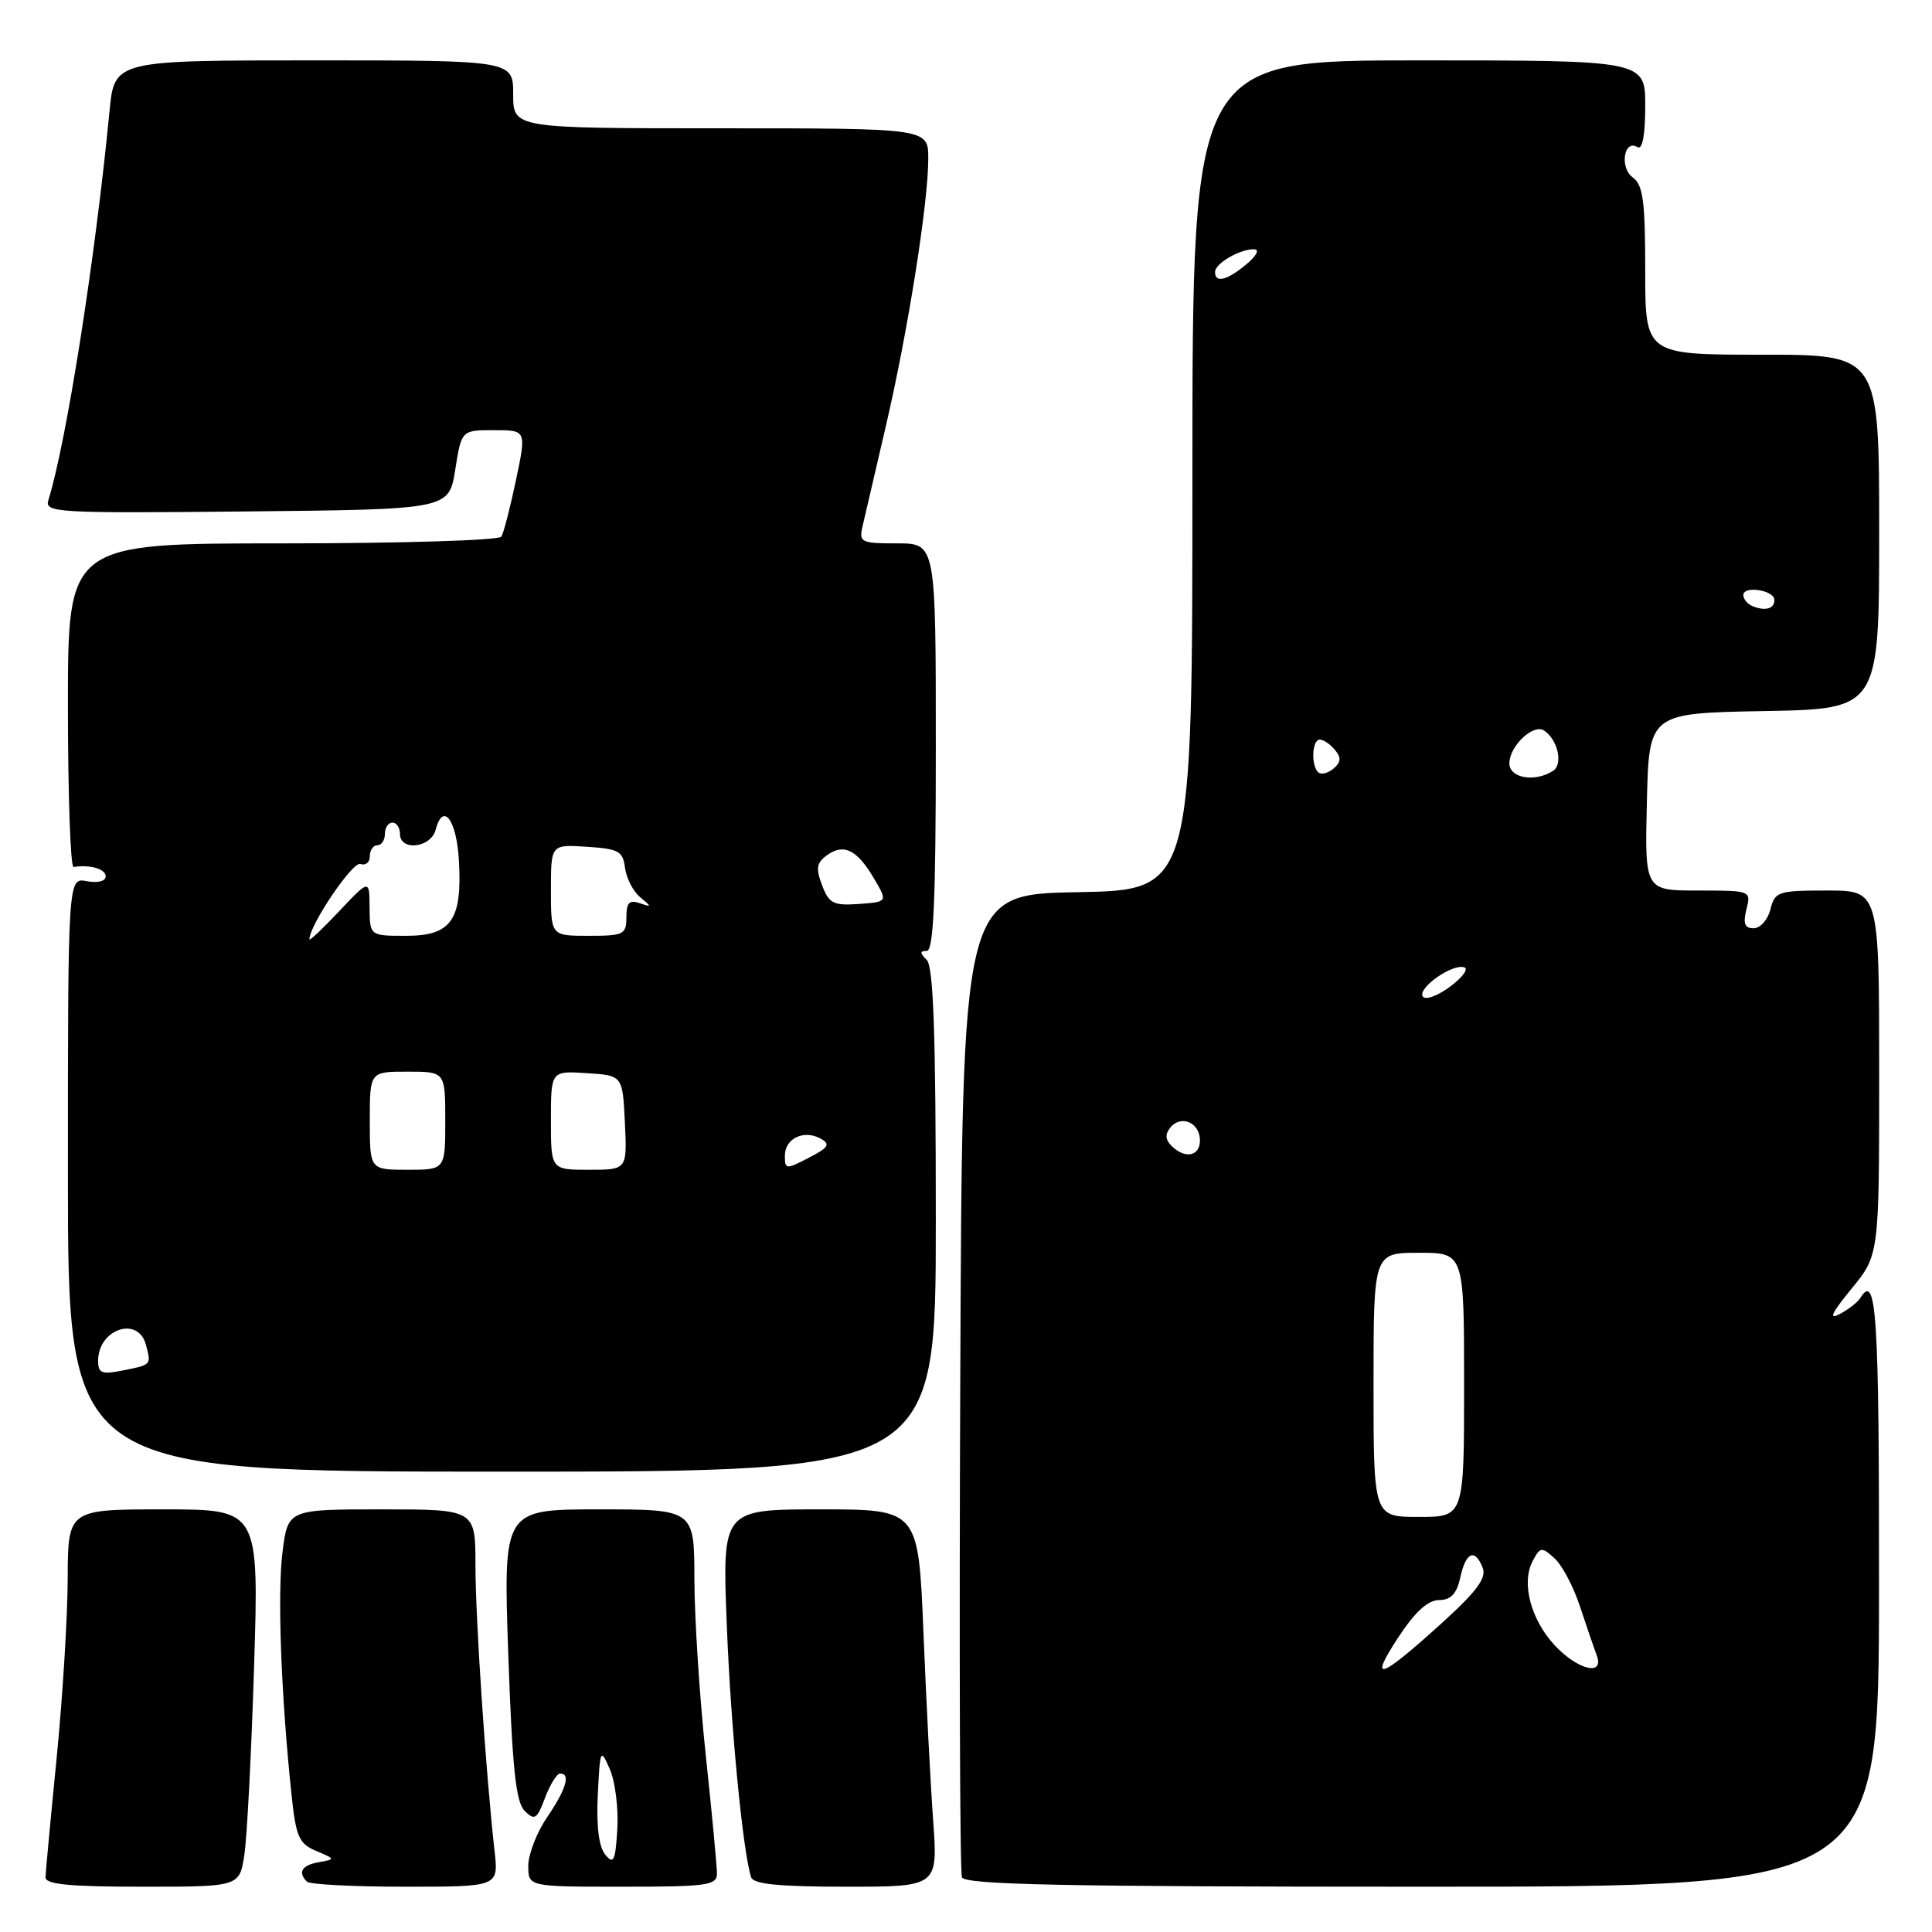 <?xml version="1.0" encoding="UTF-8" standalone="no"?>
<!DOCTYPE svg PUBLIC "-//W3C//DTD SVG 1.1//EN" "http://www.w3.org/Graphics/SVG/1.1/DTD/svg11.dtd" >
<svg xmlns="http://www.w3.org/2000/svg" xmlns:xlink="http://www.w3.org/1999/xlink" version="1.1" viewBox="0 0 256 256">
 <g >
 <path fill="currentColor"
d=" M 32.38 245.75 C 32.74 243.41 33.31 232.16 33.67 220.75 C 34.31 200.00 34.31 200.00 21.65 200.00 C 9.00 200.00 9.00 200.00 8.97 209.25 C 8.95 214.34 8.29 225.03 7.50 233.00 C 6.71 240.97 6.05 248.06 6.03 248.75 C 6.01 249.69 9.22 250.00 18.87 250.00 C 31.74 250.00 31.74 250.00 32.38 245.75 Z  M 65.53 245.25 C 64.37 234.88 63.00 214.49 63.00 207.45 C 63.00 200.00 63.00 200.00 50.57 200.00 C 38.14 200.00 38.14 200.00 37.43 205.70 C 36.74 211.20 37.25 224.74 38.63 237.83 C 39.22 243.40 39.61 244.30 41.90 245.26 C 44.45 246.34 44.46 246.36 42.25 246.75 C 40.00 247.14 39.42 248.08 40.67 249.33 C 41.03 249.70 46.90 250.00 53.70 250.00 C 66.07 250.00 66.07 250.00 65.53 245.25 Z  M 95.00 248.25 C 95.00 247.29 94.33 240.20 93.51 232.50 C 92.69 224.80 92.02 214.34 92.01 209.25 C 92.00 200.00 92.00 200.00 79.34 200.00 C 66.68 200.00 66.68 200.00 67.35 219.22 C 67.88 234.28 68.35 238.77 69.51 239.94 C 70.84 241.27 71.15 241.07 72.22 238.22 C 72.89 236.45 73.79 235.00 74.22 235.00 C 75.64 235.00 75.03 237.06 72.50 240.79 C 71.12 242.81 70.00 245.71 70.00 247.23 C 70.00 250.00 70.00 250.00 82.50 250.00 C 93.74 250.00 95.00 249.82 95.00 248.25 Z  M 123.65 241.25 C 123.30 236.44 122.72 225.19 122.36 216.25 C 121.69 200.00 121.69 200.00 108.70 200.00 C 95.70 200.00 95.70 200.00 96.30 215.25 C 96.83 228.84 98.42 245.30 99.53 248.75 C 99.83 249.66 103.25 250.00 112.11 250.00 C 124.28 250.00 124.28 250.00 123.65 241.25 Z  M 248.98 210.50 C 249.00 173.97 248.65 168.52 246.50 171.99 C 246.17 172.54 244.94 173.50 243.77 174.12 C 242.25 174.93 242.69 173.99 245.33 170.77 C 249.00 166.29 249.00 166.29 249.00 142.15 C 249.00 118.00 249.00 118.00 242.11 118.00 C 235.59 118.00 235.18 118.14 234.59 120.50 C 234.24 121.87 233.25 123.00 232.37 123.00 C 231.18 123.00 230.94 122.38 231.41 120.50 C 232.04 118.01 232.01 118.00 224.99 118.00 C 217.94 118.00 217.94 118.00 218.22 106.25 C 218.50 94.50 218.50 94.50 233.75 94.22 C 249.00 93.95 249.00 93.95 249.00 70.47 C 249.00 47.00 249.00 47.00 233.50 47.00 C 218.00 47.00 218.00 47.00 218.00 35.86 C 218.00 26.63 217.72 24.51 216.34 23.50 C 214.57 22.21 215.19 18.38 216.99 19.50 C 217.63 19.89 218.00 17.87 218.00 14.06 C 218.00 8.00 218.00 8.00 188.00 8.00 C 158.00 8.00 158.00 8.00 158.00 62.97 C 158.00 117.95 158.00 117.95 142.75 118.22 C 127.50 118.50 127.50 118.50 127.24 183.00 C 127.09 218.47 127.19 248.06 127.46 248.75 C 127.83 249.73 140.86 250.00 188.44 250.00 C 248.95 250.00 248.95 250.00 248.98 210.50 Z  M 124.00 161.70 C 124.00 137.13 123.69 128.09 122.80 127.20 C 121.87 126.27 121.87 126.00 122.80 126.00 C 123.70 126.00 124.00 119.33 124.00 99.00 C 124.00 72.00 124.00 72.00 118.88 72.00 C 114.09 72.00 113.80 71.86 114.29 69.75 C 114.58 68.51 115.96 62.55 117.37 56.50 C 120.30 43.95 123.00 26.91 123.00 21.01 C 123.00 17.00 123.00 17.00 95.50 17.00 C 68.00 17.00 68.00 17.00 68.00 12.50 C 68.00 8.00 68.00 8.00 41.58 8.00 C 15.16 8.00 15.16 8.00 14.51 14.75 C 12.62 34.30 8.80 58.61 6.41 66.27 C 5.89 67.93 7.43 68.02 32.67 67.77 C 59.48 67.50 59.48 67.50 60.32 62.25 C 61.15 57.00 61.15 57.00 65.45 57.00 C 69.76 57.00 69.76 57.00 68.37 63.61 C 67.61 67.24 66.74 70.62 66.43 71.11 C 66.13 71.60 53.08 72.00 37.44 72.00 C 9.00 72.00 9.00 72.00 9.00 93.50 C 9.00 105.33 9.34 114.95 9.75 114.88 C 11.94 114.54 14.00 115.13 14.00 116.12 C 14.00 116.77 12.96 117.03 11.50 116.76 C 9.00 116.28 9.00 116.28 9.00 155.64 C 9.00 195.00 9.00 195.00 66.50 195.00 C 124.00 195.00 124.00 195.00 124.00 161.70 Z  M 80.20 245.75 C 79.35 244.72 79.01 241.98 79.21 237.84 C 79.51 231.72 79.57 231.60 80.81 234.44 C 81.51 236.05 81.96 239.61 81.80 242.35 C 81.54 246.60 81.31 247.10 80.20 245.75 Z  M 185.20 217.08 C 187.47 213.61 189.18 212.03 190.67 212.02 C 192.26 212.00 193.02 211.20 193.50 209.00 C 194.24 205.63 195.44 205.13 196.47 207.75 C 196.99 209.06 195.68 210.85 191.33 214.81 C 182.86 222.51 181.26 223.11 185.20 217.08 Z  M 206.03 218.04 C 202.83 214.61 201.55 209.72 203.09 206.84 C 204.09 204.96 204.28 204.94 205.99 206.49 C 206.99 207.40 208.51 210.27 209.36 212.88 C 210.22 215.48 211.21 218.37 211.56 219.30 C 212.65 222.14 209.10 221.32 206.03 218.04 Z  M 182.00 183.50 C 182.00 166.00 182.00 166.00 188.00 166.00 C 194.00 166.00 194.00 166.00 194.00 183.50 C 194.00 201.00 194.00 201.00 188.00 201.00 C 182.00 201.00 182.00 201.00 182.00 183.50 Z  M 155.22 151.82 C 154.40 151.00 154.36 150.27 155.10 149.38 C 156.52 147.67 159.00 148.77 159.00 151.11 C 159.00 153.23 157.01 153.61 155.22 151.82 Z  M 188.52 132.03 C 187.82 130.91 192.46 127.65 194.03 128.18 C 194.63 128.38 193.76 129.54 192.11 130.76 C 190.46 131.98 188.84 132.56 188.52 132.03 Z  M 174.66 102.32 C 173.69 101.35 173.86 98.00 174.88 98.00 C 175.36 98.00 176.27 98.62 176.89 99.37 C 177.75 100.40 177.69 101.01 176.67 101.86 C 175.93 102.48 175.02 102.69 174.66 102.32 Z  M 200.00 101.15 C 200.00 98.86 203.18 95.85 204.60 96.80 C 206.43 98.02 207.15 101.28 205.78 102.15 C 203.36 103.69 200.00 103.11 200.00 101.15 Z  M 232.25 80.33 C 231.56 80.06 231.00 79.39 231.00 78.85 C 231.00 77.57 235.07 78.19 235.11 79.47 C 235.16 80.65 233.95 81.01 232.25 80.33 Z  M 161.00 36.04 C 161.00 34.90 164.30 32.99 166.18 33.03 C 166.94 33.05 166.49 33.91 165.14 35.03 C 162.57 37.17 161.00 37.55 161.00 36.04 Z  M 13.00 180.32 C 13.00 176.09 18.33 174.31 19.34 178.21 C 20.05 180.89 20.10 180.83 16.18 181.61 C 13.49 182.15 13.00 181.95 13.00 180.32 Z  M 49.00 148.50 C 49.00 142.00 49.00 142.00 54.00 142.00 C 59.00 142.00 59.00 142.00 59.00 148.50 C 59.00 155.00 59.00 155.00 54.00 155.00 C 49.00 155.00 49.00 155.00 49.00 148.50 Z  M 73.00 148.45 C 73.00 141.89 73.00 141.89 77.75 142.20 C 82.50 142.50 82.50 142.50 82.80 148.75 C 83.10 155.00 83.10 155.00 78.05 155.00 C 73.00 155.00 73.00 155.00 73.00 148.45 Z  M 104.00 153.13 C 104.00 150.84 106.54 149.64 108.76 150.88 C 110.07 151.62 109.79 152.06 107.17 153.41 C 104.14 154.98 104.00 154.97 104.00 153.13 Z  M 41.00 124.46 C 41.00 122.60 46.74 114.10 47.75 114.48 C 48.44 114.73 49.00 114.28 49.00 113.47 C 49.00 112.66 49.45 112.00 50.00 112.00 C 50.55 112.00 51.00 111.33 51.00 110.50 C 51.00 109.67 51.45 109.00 52.00 109.00 C 52.55 109.00 53.00 109.67 53.00 110.50 C 53.00 112.82 57.10 112.35 57.72 109.96 C 58.70 106.22 60.50 108.59 60.81 114.03 C 61.26 121.91 59.80 124.00 53.83 124.00 C 49.00 124.00 49.00 124.00 48.97 120.25 C 48.95 116.50 48.95 116.50 44.97 120.71 C 42.79 123.03 41.00 124.72 41.00 124.46 Z  M 73.00 117.95 C 73.00 111.89 73.00 111.89 77.75 112.20 C 81.97 112.47 82.54 112.78 82.82 115.00 C 83.00 116.38 83.90 118.12 84.82 118.88 C 86.38 120.17 86.38 120.23 84.75 119.67 C 83.39 119.20 83.00 119.62 83.00 121.53 C 83.00 123.83 82.65 124.00 78.00 124.00 C 73.00 124.00 73.00 124.00 73.00 117.95 Z  M 108.93 117.30 C 108.08 115.08 108.20 114.33 109.54 113.35 C 111.77 111.71 113.54 112.56 115.77 116.34 C 117.64 119.50 117.64 119.50 113.80 119.78 C 110.43 120.02 109.84 119.72 108.93 117.30 Z "/>
</g>
</svg>